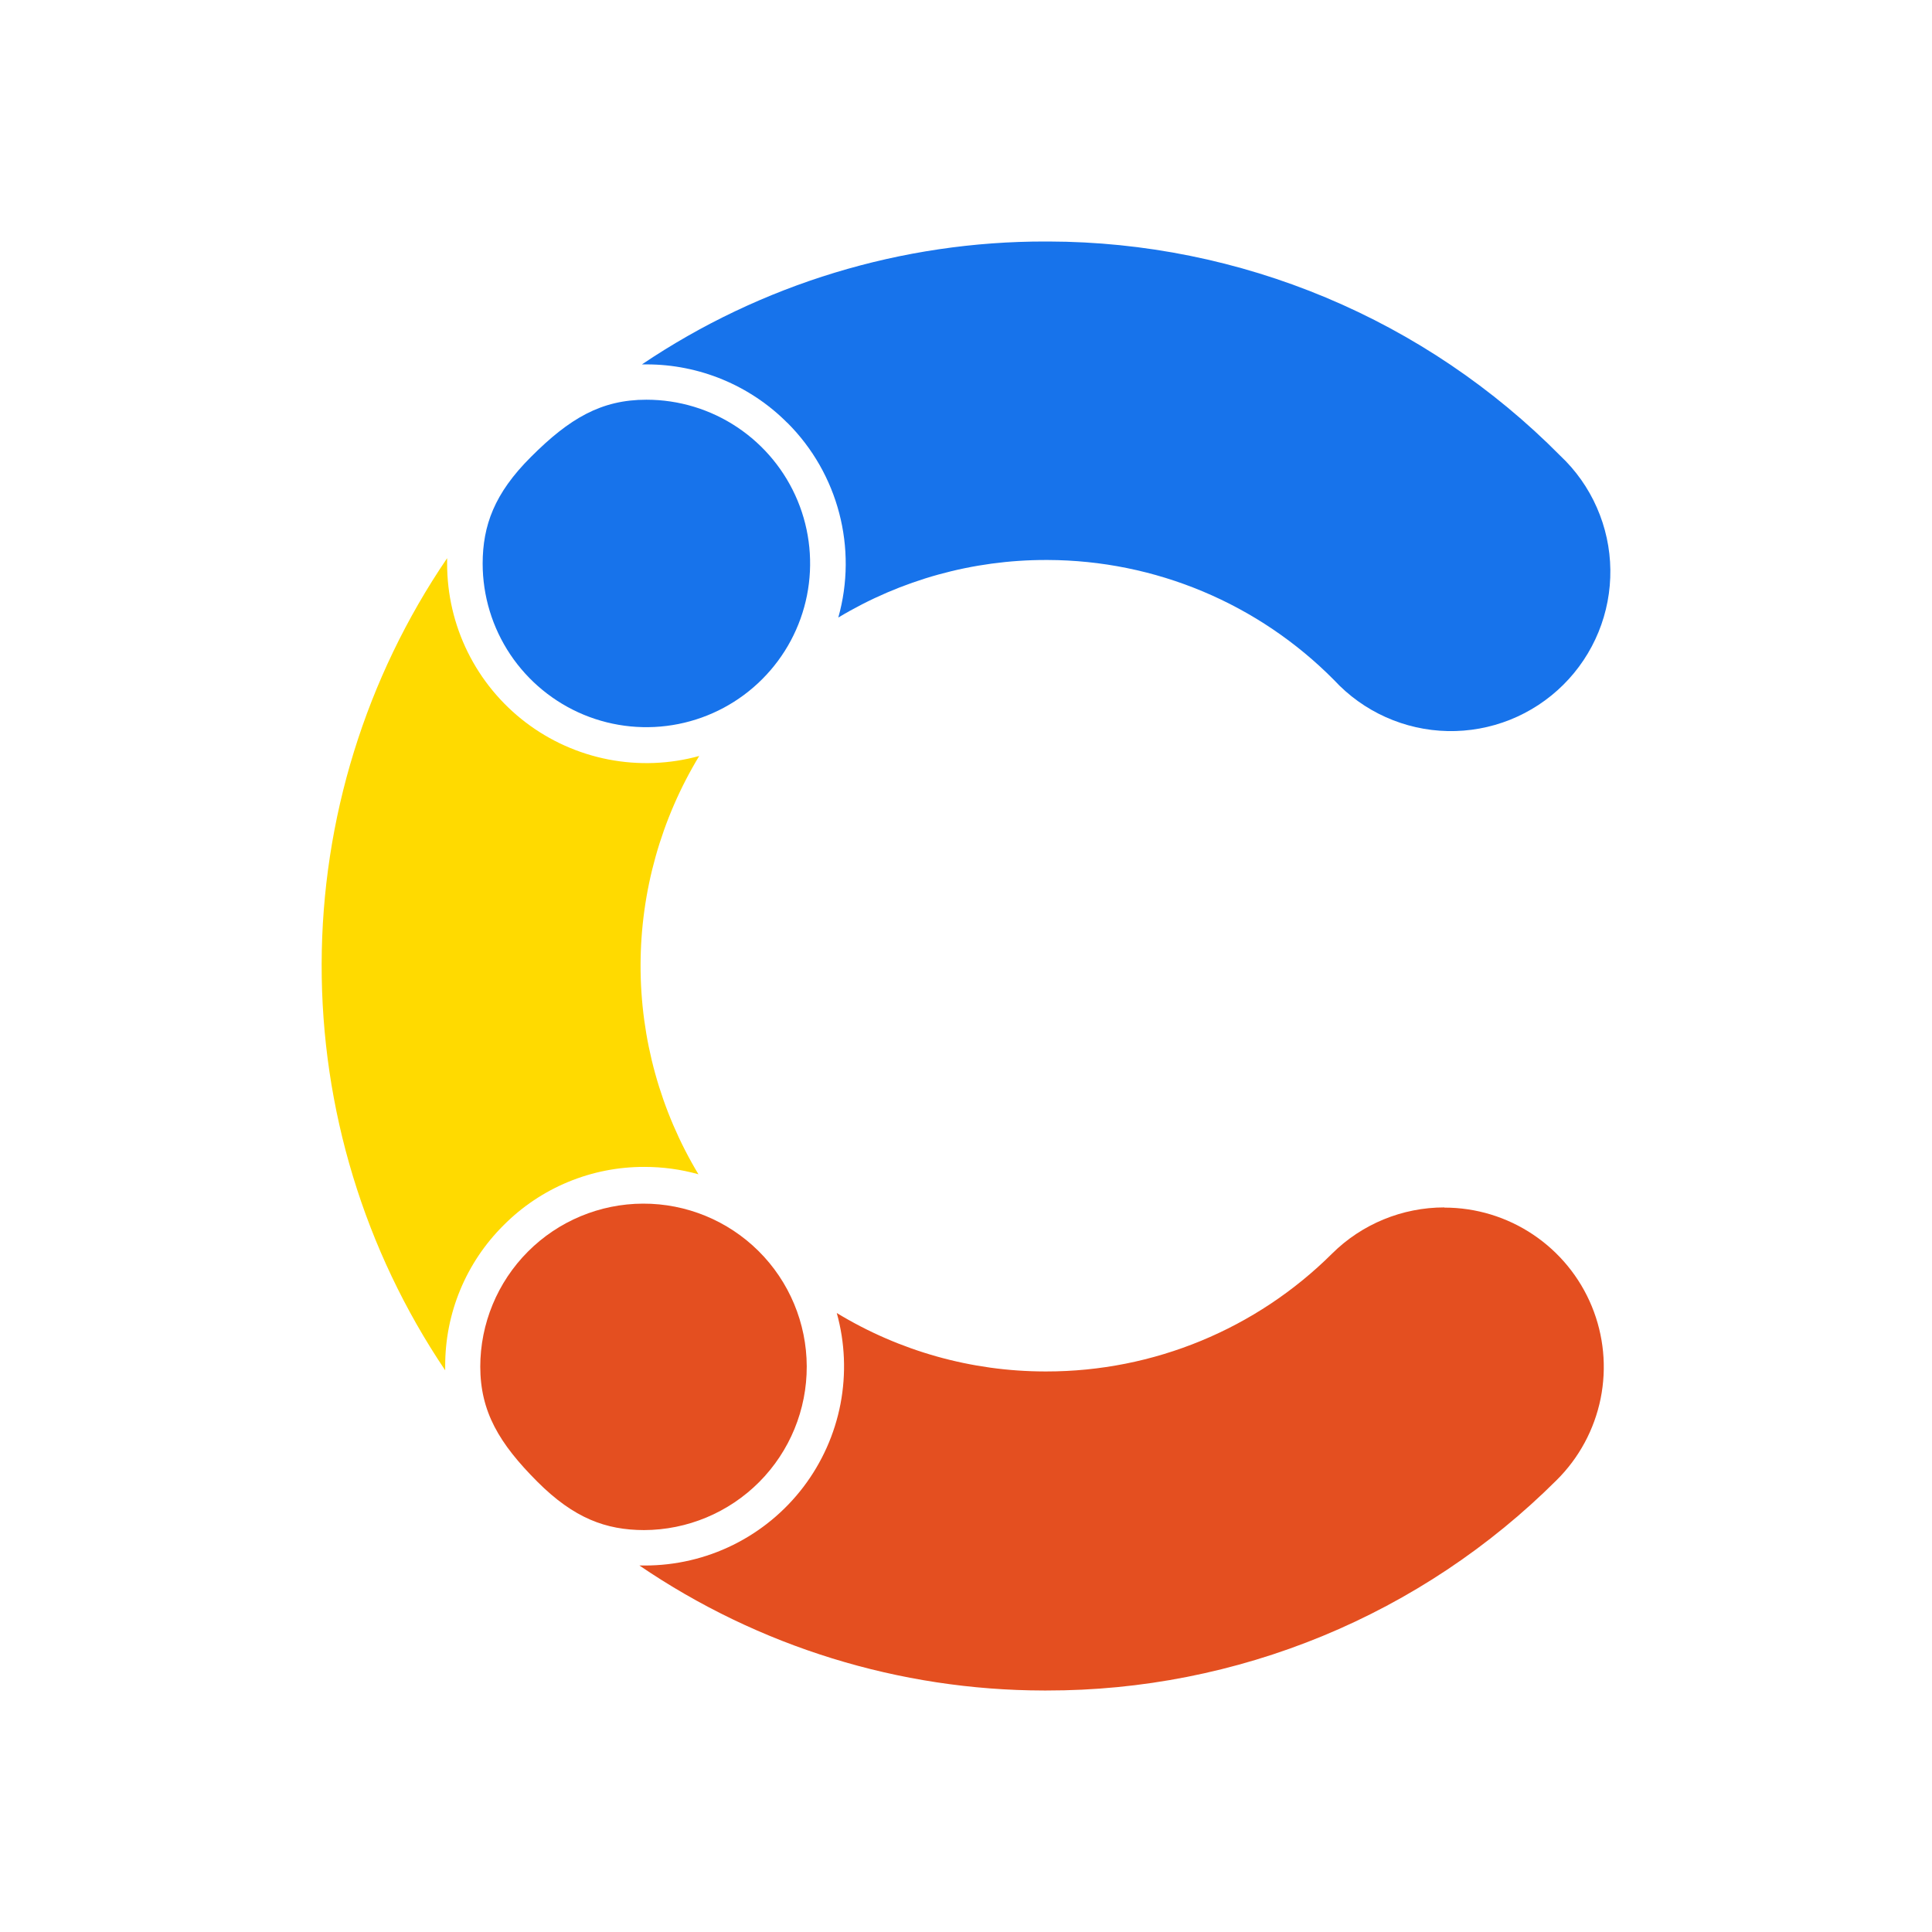 <?xml version="1.0" ?>
<svg xmlns="http://www.w3.org/2000/svg" viewBox="0 0 72 72" fill="none">
	<path d="M29.339 15.752C31.241 17.649 31.967 20.428 31.241 23.014C33.581 21.607 36.26 20.865 38.99 20.869H39.047C41.033 20.875 42.997 21.274 44.828 22.042C46.659 22.81 48.32 23.932 49.716 25.343C50.258 25.928 50.912 26.398 51.639 26.724C52.366 27.051 53.151 27.228 53.948 27.245C54.745 27.262 55.537 27.118 56.277 26.823C57.017 26.527 57.69 26.085 58.256 25.524C58.822 24.963 59.269 24.294 59.571 23.556C59.873 22.818 60.023 22.027 60.013 21.23C60.003 20.433 59.832 19.646 59.511 18.917C59.191 18.187 58.727 17.529 58.146 16.983C55.651 14.461 52.683 12.458 49.411 11.088C46.139 9.718 42.628 9.008 39.081 9H38.978C33.614 8.989 28.371 10.584 23.923 13.58H24.089C26.058 13.578 27.948 14.36 29.339 15.756V15.752Z" fill="#1773EB"/>
	<path d="M53.824 44.997C52.259 44.997 50.752 45.617 49.643 46.718C46.815 49.532 42.986 51.112 38.997 51.11H38.94C36.204 51.106 33.522 50.353 31.184 48.932C31.491 50.035 31.538 51.194 31.323 52.319C31.107 53.443 30.634 54.502 29.941 55.414C29.248 56.325 28.353 57.064 27.327 57.572C26.301 58.08 25.171 58.343 24.026 58.342H23.83C28.272 61.369 33.522 62.992 38.898 63H39.001C42.529 63.005 46.024 62.316 49.286 60.971C52.548 59.626 55.513 57.651 58.011 55.16C58.847 54.332 59.417 53.273 59.651 52.12C59.884 50.966 59.769 49.769 59.321 48.681C58.873 47.593 58.111 46.663 57.133 46.008C56.155 45.353 55.005 45.003 53.828 45.004V44.997H53.824Z" fill="#E44F20"/>
	<path d="M18.767 45.661C19.454 44.969 20.273 44.42 21.174 44.047C22.075 43.674 23.042 43.484 24.017 43.487C24.698 43.487 25.373 43.578 26.029 43.762C24.613 41.407 23.867 38.711 23.872 35.963C23.878 33.216 24.634 30.522 26.058 28.173C24.956 28.477 23.797 28.521 22.674 28.303C21.551 28.085 20.494 27.611 19.584 26.917C18.675 26.223 17.938 25.328 17.431 24.302C16.924 23.277 16.662 22.148 16.663 21.004V20.802C13.628 25.262 11.999 30.529 11.987 35.924C11.974 41.318 13.578 46.593 16.591 51.068V50.912C16.588 49.936 16.778 48.969 17.152 48.068C17.525 47.167 18.075 46.349 18.767 45.661Z" fill="#FFDA00"/>
	<path d="M24.089 14.896C22.402 14.896 21.219 15.595 19.786 17.029C18.421 18.389 17.991 19.585 17.987 21.002C17.988 22.209 18.346 23.388 19.017 24.391C19.689 25.394 20.642 26.175 21.757 26.637C22.872 27.098 24.099 27.218 25.282 26.982C26.466 26.746 27.552 26.165 28.405 25.311C29.259 24.457 29.839 23.37 30.074 22.187C30.309 21.003 30.188 19.776 29.726 18.662C29.264 17.547 28.482 16.594 27.479 15.924C26.476 15.253 25.296 14.896 24.089 14.896Z" fill="#1773EB"/>
	<path d="M17.898 50.92C17.898 52.605 18.599 53.79 20.028 55.221C21.394 56.586 22.584 57.018 24.001 57.022C25.614 57.017 27.159 56.371 28.297 55.227C29.434 54.083 30.07 52.533 30.065 50.92C30.06 49.307 29.414 47.761 28.27 46.624C27.125 45.487 25.576 44.851 23.963 44.856C22.353 44.861 20.81 45.504 19.674 46.644C18.537 47.785 17.898 49.329 17.898 50.939V50.92Z" fill="#E44F20"/>
</svg>